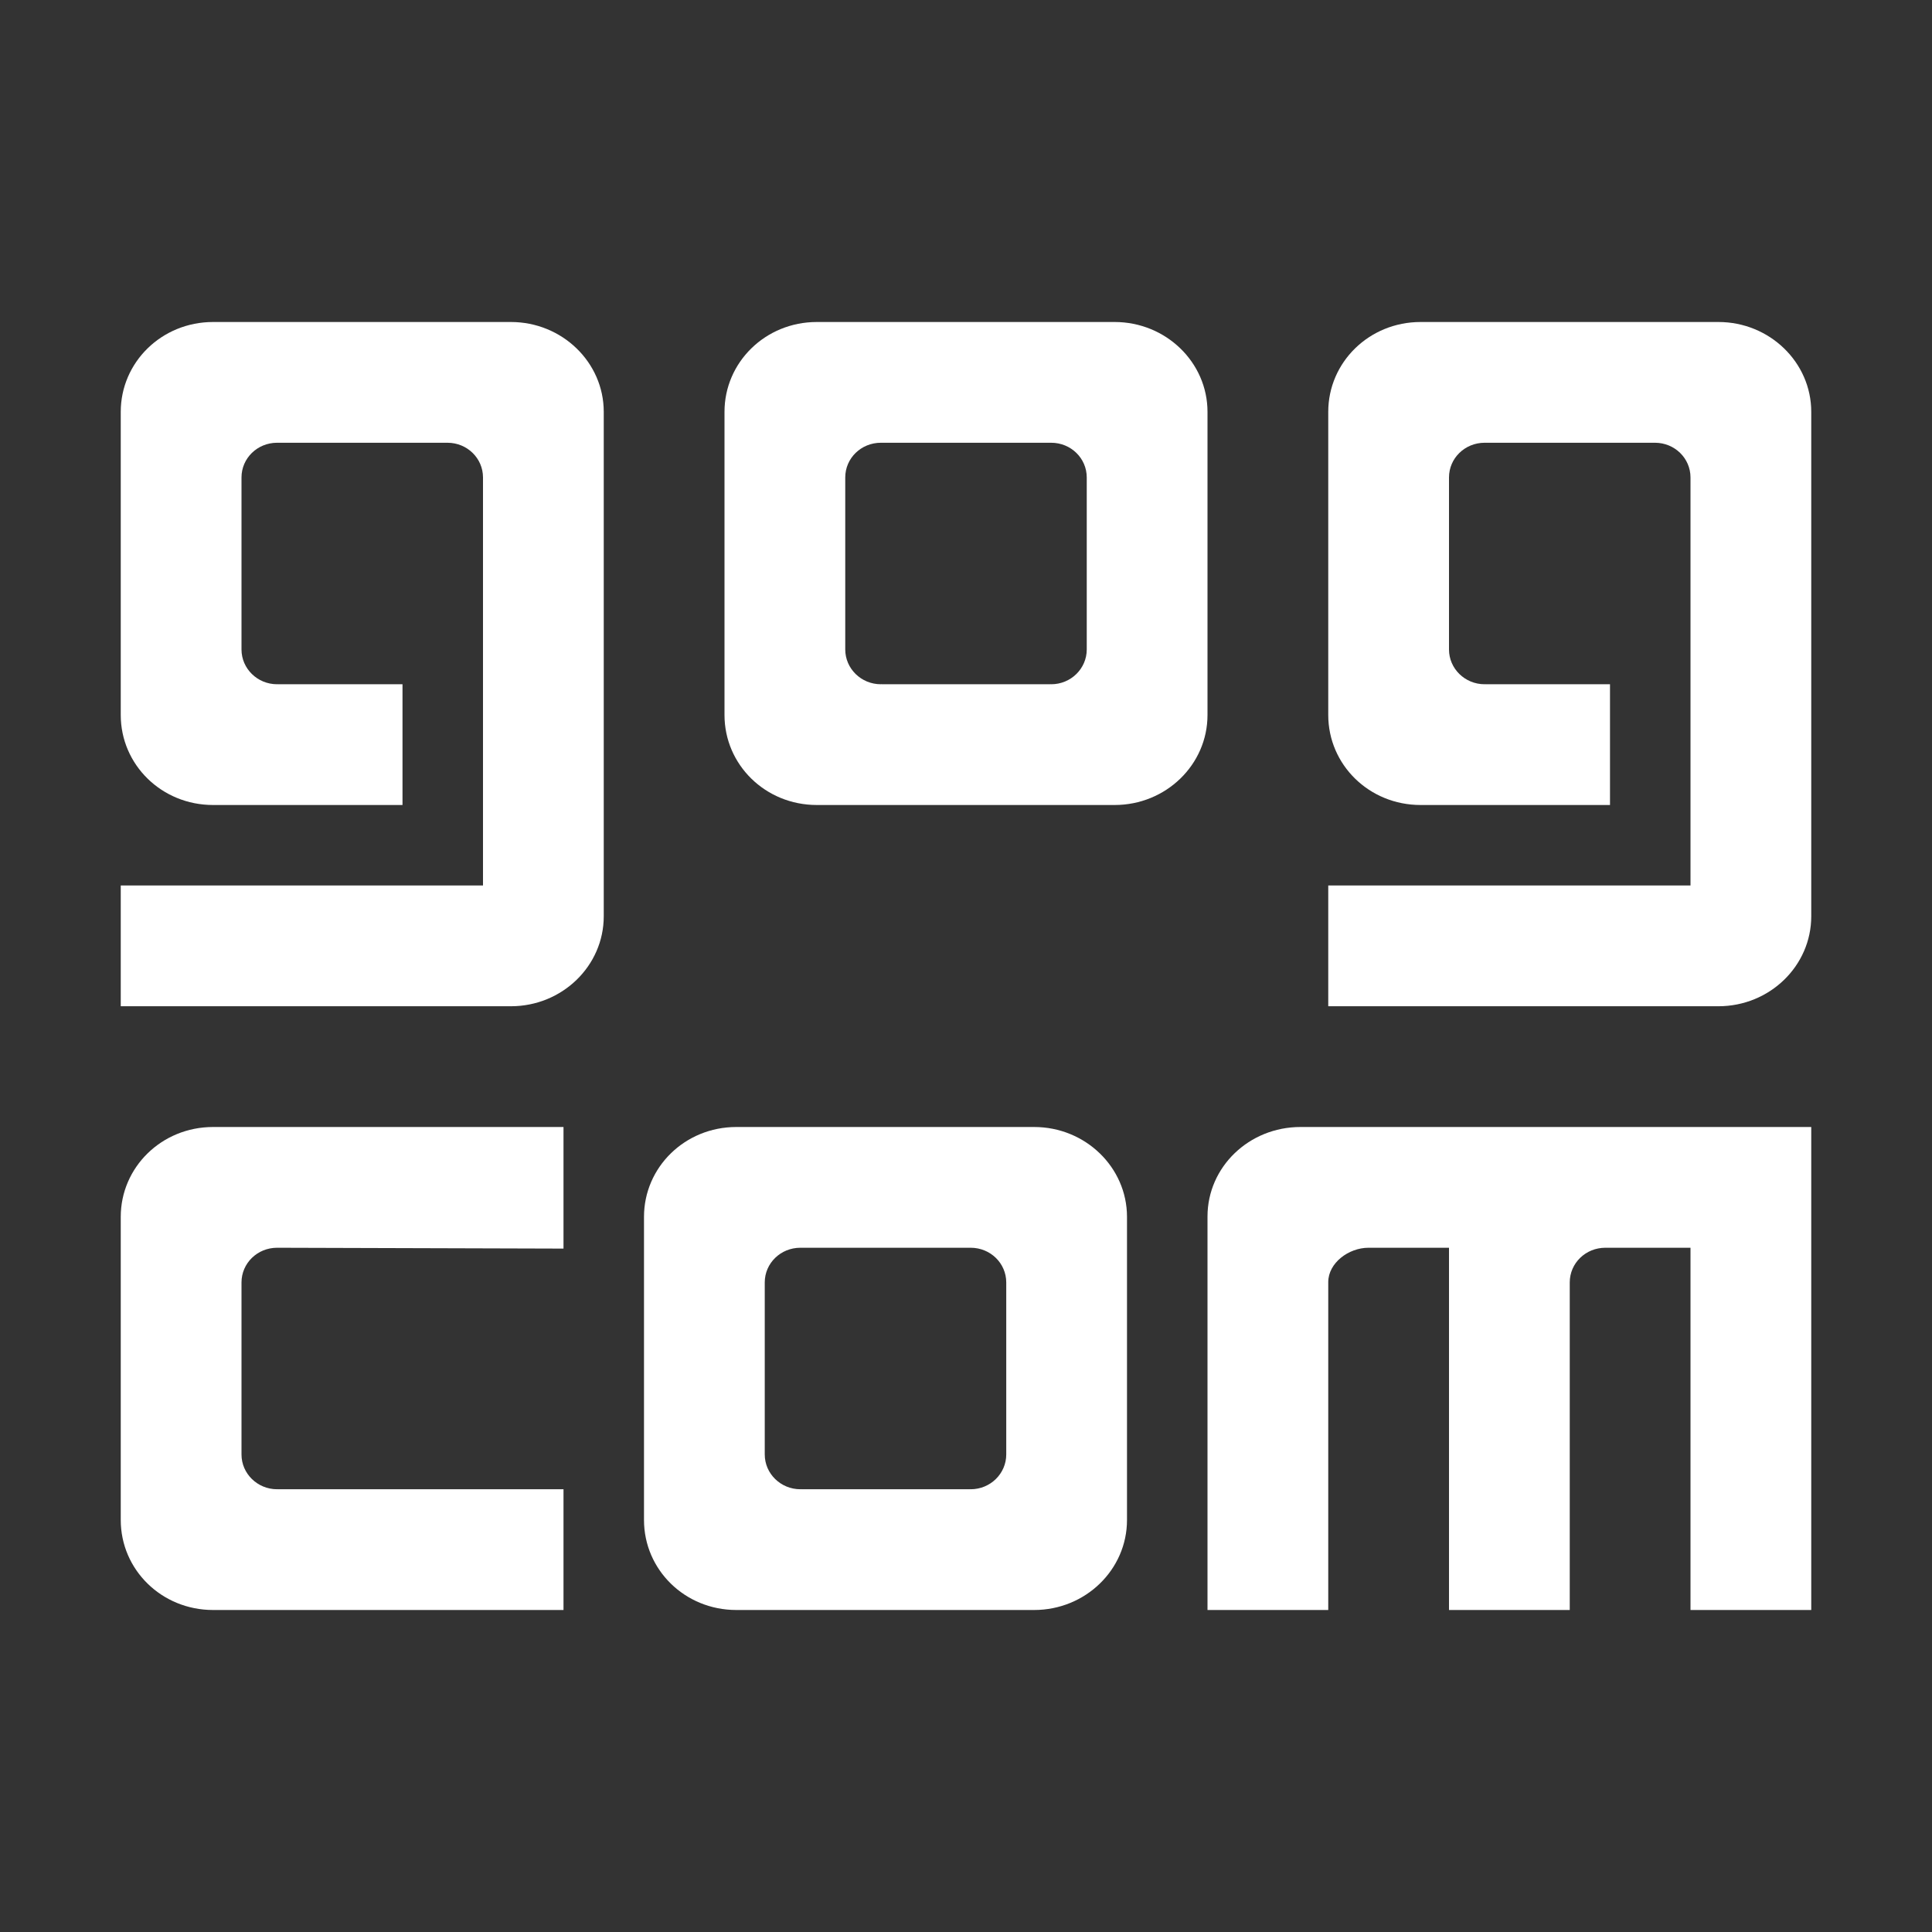 <?xml version="1.0" encoding="iso-8859-1"?>
<!-- Generator: Adobe Illustrator 19.1.1, SVG Export Plug-In . SVG Version: 6.00 Build 0)  -->
<svg version="1.1" id="Layer_1" xmlns="http://www.w3.org/2000/svg" xmlns:xlink="http://www.w3.org/1999/xlink" x="0px" y="0px"
	 viewBox="0 0 48 48" enable-background="new 0 0 48 48" xml:space="preserve" style="background:#455A64">
<rect x="0" y="0" width="48" height="48" fill="#333333" stroke="none"/>
<path fill="#ffffff" d="M25.693,28h-7.399C17.015,28,16,29.002,16,30.232v7.532C16,38.999,17.015,40,18.294,40h7.399
	C26.966,40,28,38.999,28,37.764v-7.532C28,29.002,26.966,28,25.693,28z M25,36.136C25,36.61,24.606,37,24.117,37l-0.01-0.005V37
	h-4.211v-0.005L19.885,37C19.394,37,19,36.61,19,36.136v-4.269v-0.006C19,31.385,19.394,31,19.885,31h0.01h4.211h0.01
	C24.606,31,25,31.385,25,31.862V36.136z M27.693,8h-7.399C19.015,8,18,9.002,18,10.232v7.532C18,18.999,19.015,20,20.294,20h7.399
	C28.966,20,30,18.999,30,17.764v-7.532C30,9.002,28.966,8,27.693,8z M27,16.136C27,16.61,26.606,17,26.117,17l-0.01-0.005V17h-4.211
	v-0.005L21.885,17C21.394,17,21,16.61,21,16.136v-4.269v-0.006C21,11.385,21.394,11,21.885,11h0.01h4.211h0.01
	C26.606,11,27,11.385,27,11.862V16.136z M45,40h-3v-9h-2.105h-0.01C39.393,31,39,31.384,39,31.861v0.006V40l-3,0v-9h-1.993H34
	c-0.493,0-1,0.377-1,0.854v0.006V40h-3l0-9.776C30,28.994,31.031,28,32.309,28H45V40L45,40z M14,40H5.294
	C4.015,40,3,38.999,3,37.764v-7.532C3,29.002,4.015,28,5.294,28H14v3.021L6.895,31h-0.01C6.394,31,6,31.385,6,31.862v0.006v4.269
	C6,36.61,6.394,37,6.885,37l0.01-0.005V37H14V40z M45,10.232v12.532C45,23.999,43.966,25,42.693,25H33v-3h9V11.862
	C42,11.385,41.606,11,41.117,11h-0.01h-4.211h-0.01C36.394,11,36,11.385,36,11.862v0.006v4.269C36,16.61,36.394,17,36.885,17
	l0.01-0.005V17H40v3h-4.706C34.015,20,33,18.999,33,17.764v-7.532C33,9.002,34.015,8,35.294,8h7.399C43.966,8,45,9.002,45,10.232z
	 M15,10.232v12.532C15,23.999,13.966,25,12.693,25H3v-3h9V11.862C12,11.385,11.606,11,11.117,11h-0.01H6.895h-0.01
	C6.394,11,6,11.385,6,11.862v0.006v4.269C6,16.61,6.394,17,6.885,17l0.01-0.005V17H10v3H5.294C4.015,20,3,18.999,3,17.764v-7.532
	C3,9.002,4.015,8,5.294,8h7.399C13.966,8,15,9.002,15,10.232z"/>
</svg>
